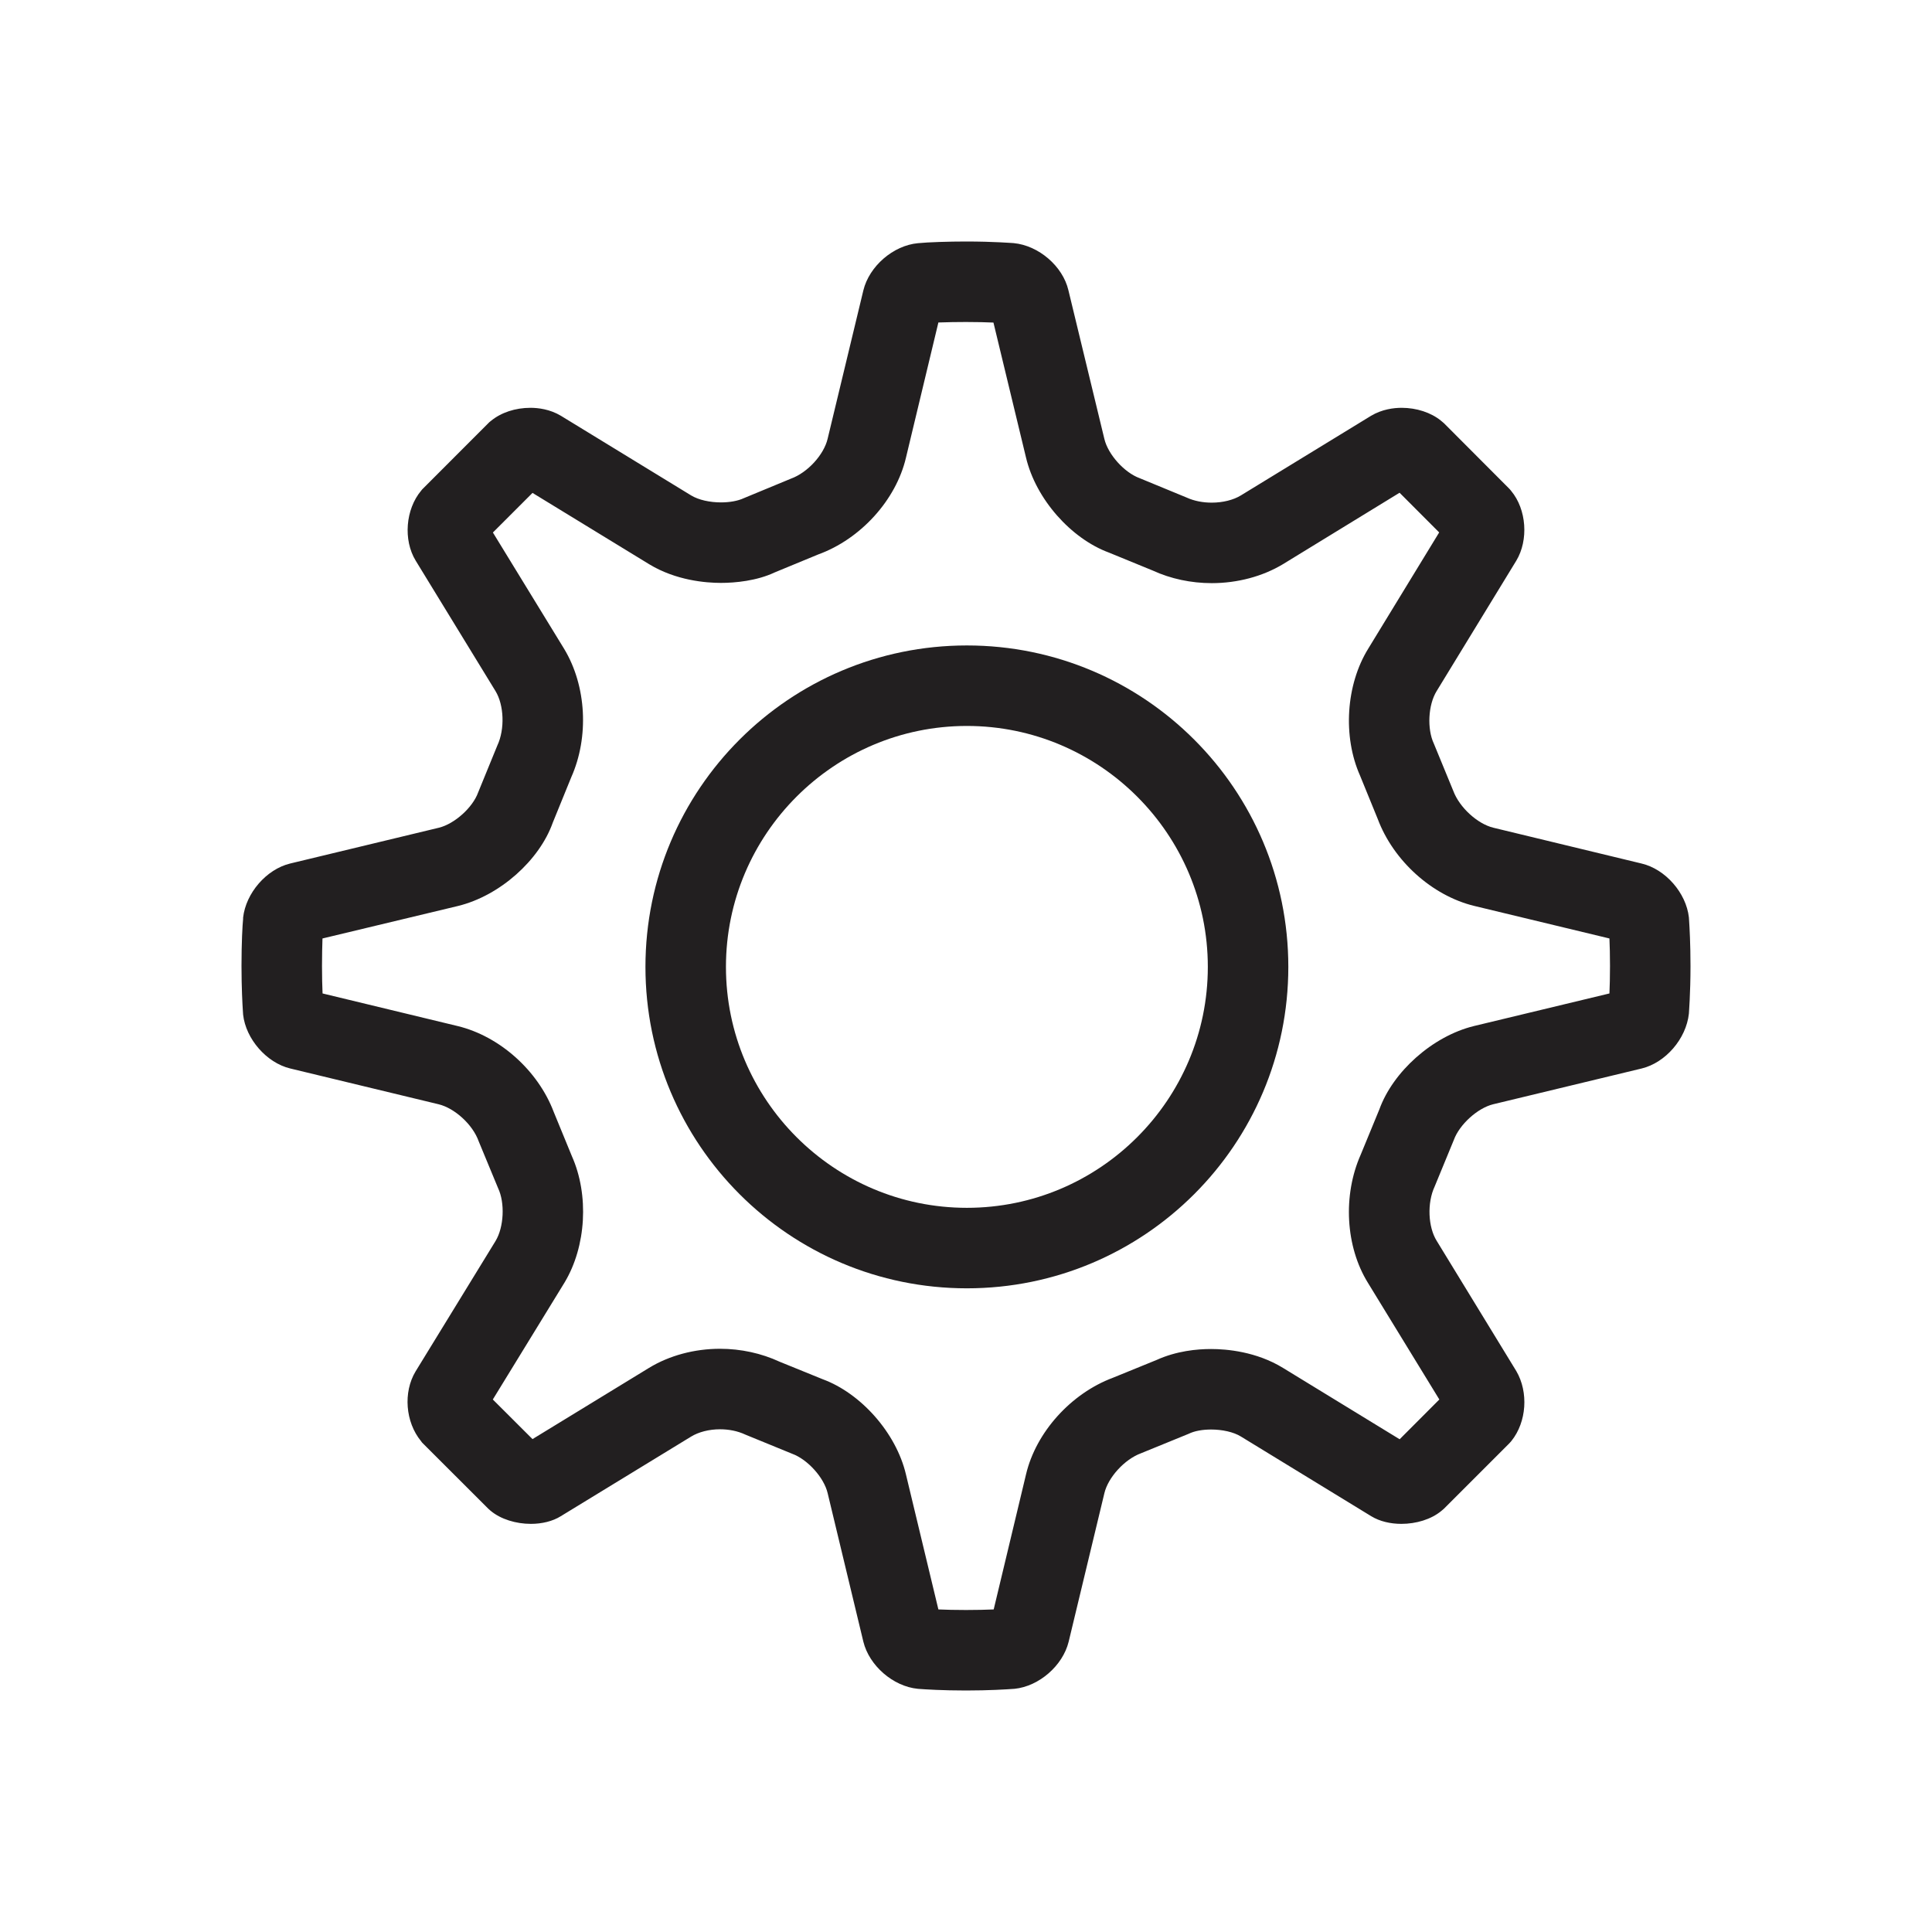 <?xml version="1.0" encoding="UTF-8" standalone="no"?>
<svg width="24px" height="24px" viewBox="0 0 24 24" version="1.1" xmlns="http://www.w3.org/2000/svg" xmlns:xlink="http://www.w3.org/1999/xlink">
    <!-- Generator: Sketch 39.1 (31720) - http://www.bohemiancoding.com/sketch -->
    <title>settings</title>
    <desc>Created with Sketch.</desc>
    <defs></defs>
    <g id="Page-1" stroke="none" stroke-width="1" fill="none" fill-rule="evenodd">
        <g id="settings" fill="#221F20">
            <g id="Page-1" transform="translate(3, 3)">
                <g id="Group-5">
                    <path d="M9,0 C8.797,0 8.529,0.008 8.403,0.021 L8.403,0.021 C8.096,0.049 7.798,0.307 7.725,0.607 L7.281,2.451 C7.235,2.647 7.034,2.871 6.823,2.947 L6.241,3.188 C6.164,3.224 6.061,3.241 5.956,3.241 C5.819,3.241 5.679,3.211 5.585,3.154 L3.966,2.164 C3.832,2.084 3.687,2.066 3.59,2.066 C3.4,2.066 3.224,2.125 3.098,2.229 C3.086,2.237 3.076,2.247 3.066,2.257 L2.259,3.065 C2.249,3.075 2.239,3.084 2.232,3.095 C2.038,3.326 2.007,3.708 2.164,3.965 L3.156,5.586 C3.26,5.757 3.274,6.056 3.178,6.261 L2.94,6.843 C2.872,7.033 2.646,7.234 2.453,7.282 L0.604,7.727 C0.308,7.799 0.054,8.095 0.02,8.399 L0.02,8.415 C0.012,8.493 0,8.707 0,9 C0,9.273 0.012,9.482 0.017,9.557 C0.017,9.571 0.02,9.588 0.02,9.604 C0.054,9.907 0.311,10.202 0.605,10.273 L2.45,10.718 C2.646,10.766 2.872,10.967 2.947,11.179 L3.188,11.761 C3.274,11.943 3.26,12.244 3.156,12.416 L2.162,14.037 C2.007,14.295 2.036,14.666 2.23,14.902 C2.237,14.914 2.247,14.925 2.259,14.936 L3.066,15.742 C3.076,15.75 3.083,15.758 3.093,15.766 C3.22,15.873 3.41,15.93 3.595,15.93 C3.732,15.93 3.865,15.898 3.966,15.835 L5.585,14.846 C5.678,14.789 5.808,14.755 5.944,14.755 C6.051,14.755 6.161,14.775 6.261,14.822 L6.84,15.059 C7.032,15.129 7.235,15.354 7.281,15.547 L7.725,17.394 C7.798,17.691 8.094,17.949 8.401,17.979 C8.406,17.98 8.408,17.98 8.413,17.98 C8.493,17.986 8.707,18 9,18 C9.288,18 9.504,17.986 9.587,17.98 C9.592,17.98 9.597,17.98 9.604,17.979 C9.909,17.947 10.202,17.691 10.275,17.395 L10.719,15.549 C10.765,15.354 10.968,15.129 11.174,15.053 L11.764,14.812 C11.839,14.775 11.94,14.758 12.045,14.758 C12.182,14.758 12.323,14.788 12.415,14.845 L14.034,15.835 C14.139,15.899 14.272,15.93 14.408,15.93 C14.591,15.93 14.777,15.875 14.904,15.77 C14.914,15.761 14.927,15.751 14.937,15.742 L15.743,14.936 C15.756,14.924 15.766,14.91 15.777,14.898 C15.964,14.664 15.99,14.295 15.836,14.032 L14.847,12.414 C14.74,12.243 14.726,11.944 14.822,11.739 L15.06,11.161 C15.13,10.969 15.354,10.766 15.547,10.718 L17.394,10.273 C17.689,10.201 17.946,9.906 17.98,9.592 C17.98,9.581 18,9.344 18,9 C18,8.726 17.988,8.518 17.983,8.443 C17.983,8.428 17.98,8.412 17.98,8.396 C17.946,8.092 17.689,7.797 17.392,7.727 L15.55,7.282 C15.354,7.234 15.13,7.031 15.053,6.824 L14.812,6.238 C14.726,6.056 14.74,5.756 14.847,5.584 L15.836,3.965 C15.99,3.709 15.964,3.328 15.772,3.098 C15.763,3.086 15.753,3.075 15.743,3.065 L14.937,2.257 C14.924,2.246 14.912,2.235 14.899,2.225 C14.776,2.125 14.597,2.066 14.412,2.066 C14.313,2.066 14.168,2.084 14.032,2.165 L12.415,3.154 C12.322,3.211 12.19,3.244 12.053,3.244 C11.946,3.244 11.837,3.225 11.739,3.18 L11.157,2.94 C10.968,2.871 10.765,2.647 10.719,2.453 L10.272,0.605 C10.202,0.307 9.904,0.05 9.592,0.02 C9.582,0.02 9.347,0 9,0 M9,1 C9.137,1 9.254,1.003 9.341,1.007 L9.745,2.682 C9.867,3.2 10.306,3.692 10.777,3.865 L11.321,4.088 C11.543,4.19 11.796,4.244 12.053,4.244 C12.371,4.244 12.684,4.161 12.938,4.008 L14.386,3.121 L14.878,3.614 L13.996,5.059 C13.719,5.508 13.679,6.15 13.895,6.635 L14.115,7.174 C14.309,7.692 14.79,8.127 15.315,8.254 L16.993,8.658 C16.997,8.747 17,8.864 17,9 C17,9.136 16.997,9.252 16.993,9.341 L15.309,9.746 C14.793,9.873 14.304,10.314 14.135,10.781 L13.904,11.342 C13.679,11.848 13.714,12.486 13.993,12.936 L14.88,14.385 L14.387,14.879 L12.94,13.994 C12.607,13.789 12.236,13.758 12.045,13.758 C11.871,13.758 11.616,13.781 11.365,13.895 L10.825,14.115 C10.303,14.31 9.869,14.793 9.746,15.314 L9.344,16.993 C9.253,16.997 9.136,17 9,17 C8.862,17 8.746,16.997 8.657,16.993 L8.254,15.316 C8.132,14.797 7.691,14.306 7.219,14.133 L6.685,13.916 C6.459,13.811 6.203,13.755 5.944,13.755 C5.628,13.755 5.316,13.838 5.063,13.992 L3.615,14.877 L3.122,14.385 L4.013,12.932 C4.283,12.483 4.319,11.844 4.104,11.362 L3.879,10.814 C3.685,10.301 3.209,9.873 2.685,9.746 L1.007,9.341 C1.003,9.253 1,9.135 1,9 C1,8.862 1.003,8.746 1.006,8.658 L2.691,8.254 C3.212,8.126 3.701,7.685 3.866,7.221 L4.096,6.656 C4.319,6.156 4.286,5.522 4.009,5.062 L3.123,3.615 L3.615,3.123 L5.066,4.01 C5.398,4.211 5.767,4.241 5.956,4.241 C6.135,4.241 6.403,4.215 6.623,4.111 L7.163,3.888 C7.691,3.697 8.131,3.211 8.254,2.686 L8.657,1.006 C8.764,1.002 8.893,1 9,1" id="Fill-1"></path>
                    <path d="M9.011,5.018 C6.806,5.018 5.018,6.805 5.018,9.011 C5.018,11.217 6.806,13.004 9.011,13.004 C11.216,13.004 13.004,11.217 13.004,9.011 C13.004,6.805 11.216,5.018 9.011,5.018 M9.011,6.018 C10.661,6.018 12.004,7.361 12.004,9.011 C12.004,10.662 10.661,12.004 9.011,12.004 C7.361,12.004 6.018,10.662 6.018,9.011 C6.018,7.361 7.361,6.018 9.011,6.018" id="Fill-3"></path>
                </g>
            </g>
        </g>
    </g>
</svg>
